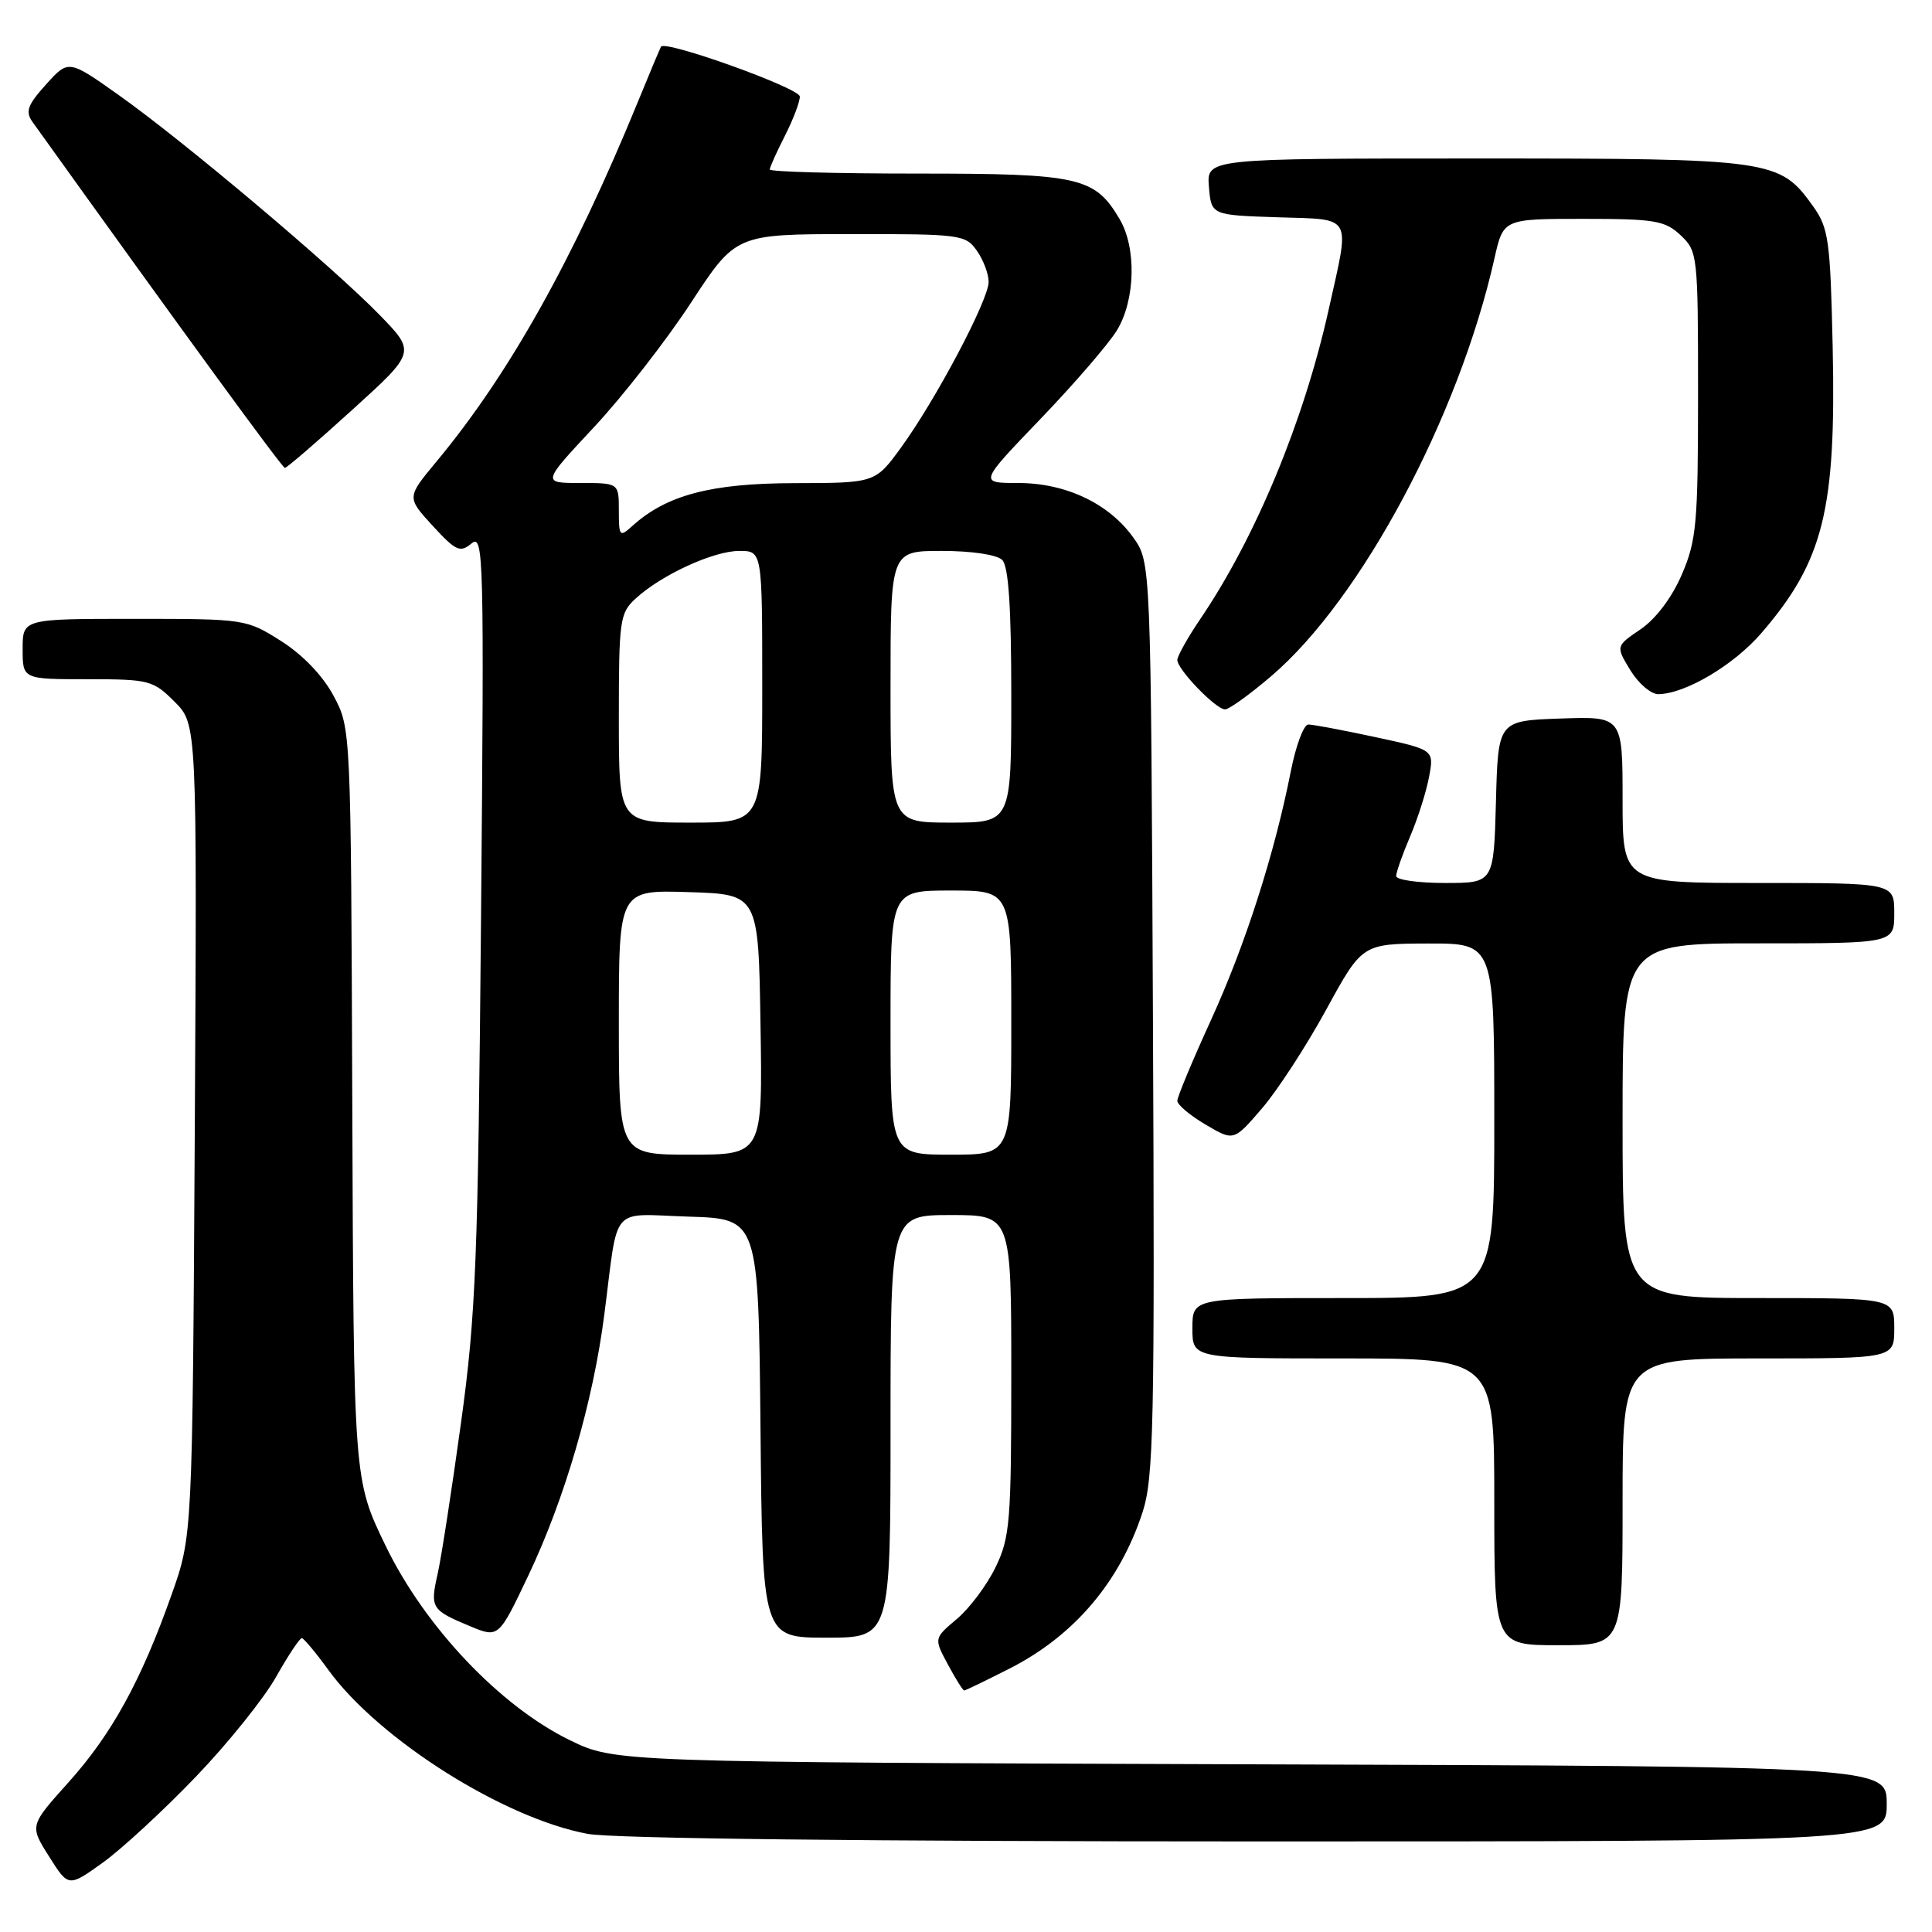 <?xml version="1.0" encoding="UTF-8" standalone="no"?>
<!DOCTYPE svg PUBLIC "-//W3C//DTD SVG 1.1//EN" "http://www.w3.org/Graphics/SVG/1.1/DTD/svg11.dtd" >
<svg xmlns="http://www.w3.org/2000/svg" xmlns:xlink="http://www.w3.org/1999/xlink" version="1.1" viewBox="0 0 256 256">
 <g >
 <path fill="currentColor"
d=" M 25.91 235.47 C 30.17 231.04 34.97 225.06 36.58 222.20 C 38.19 219.34 39.73 217.03 40.00 217.06 C 40.27 217.10 41.86 219.00 43.52 221.29 C 50.20 230.48 66.75 240.94 77.89 243.00 C 81.20 243.62 115.39 244.00 166.64 244.00 C 250.00 244.00 250.00 244.00 250.00 239.03 C 250.00 234.05 250.00 234.05 165.75 233.78 C 81.50 233.50 81.50 233.50 75.50 230.58 C 66.25 226.07 56.27 215.54 51.08 204.79 C 46.86 196.07 46.86 196.07 46.68 146.29 C 46.50 96.50 46.50 96.50 44.20 92.20 C 42.78 89.54 40.13 86.77 37.26 84.95 C 32.65 82.03 32.48 82.00 17.80 82.00 C 3.00 82.00 3.00 82.00 3.00 86.00 C 3.00 90.00 3.00 90.00 11.58 90.00 C 19.76 90.00 20.29 90.14 23.13 92.98 C 26.11 95.96 26.11 95.96 25.81 149.73 C 25.50 203.50 25.50 203.50 22.74 211.29 C 18.70 222.71 14.82 229.78 9.04 236.21 C 3.92 241.91 3.92 241.91 6.50 245.99 C 9.07 250.07 9.07 250.07 13.62 246.81 C 16.12 245.01 21.65 239.91 25.91 235.47 Z  M 133.78 221.09 C 142.31 216.75 148.36 209.65 151.38 200.42 C 152.87 195.88 153.02 189.05 152.77 134.92 C 152.50 74.50 152.50 74.50 150.17 71.23 C 146.94 66.71 141.22 64.00 134.90 64.00 C 129.72 64.00 129.72 64.00 137.86 55.52 C 142.34 50.86 146.90 45.57 148.00 43.77 C 150.44 39.76 150.61 32.85 148.36 29.04 C 145.07 23.46 143.04 23.00 121.60 23.00 C 110.82 23.00 102.00 22.76 102.00 22.46 C 102.00 22.16 102.90 20.16 104.00 18.00 C 105.10 15.84 105.99 13.50 105.98 12.79 C 105.97 11.68 88.18 5.29 87.59 6.18 C 87.48 6.36 86.09 9.65 84.52 13.50 C 75.96 34.40 67.44 49.62 57.80 61.20 C 53.89 65.91 53.89 65.91 57.33 69.67 C 60.40 73.01 60.97 73.27 62.48 72.01 C 64.09 70.68 64.16 73.64 63.74 121.55 C 63.34 166.98 63.06 174.23 61.09 188.50 C 59.88 197.30 58.49 206.30 58.00 208.50 C 56.97 213.06 57.13 213.33 62.28 215.48 C 66.07 217.05 66.07 217.05 70.00 208.78 C 74.85 198.57 78.59 185.73 80.07 174.22 C 81.99 159.36 80.68 160.88 91.28 161.21 C 100.50 161.50 100.50 161.50 100.77 189.25 C 101.03 217.00 101.03 217.00 109.52 217.00 C 118.00 217.00 118.00 217.00 118.00 189.00 C 118.00 161.00 118.00 161.00 126.00 161.00 C 134.00 161.00 134.00 161.00 134.00 182.18 C 134.00 201.59 133.83 203.73 131.92 207.66 C 130.78 210.02 128.47 213.11 126.79 214.52 C 123.74 217.09 123.74 217.09 125.60 220.55 C 126.62 222.45 127.59 224.00 127.76 224.00 C 127.92 224.00 130.63 222.69 133.78 221.09 Z  M 215.00 199.00 C 215.00 180.00 215.00 180.00 233.00 180.00 C 251.00 180.00 251.00 180.00 251.00 176.00 C 251.00 172.00 251.00 172.00 233.00 172.00 C 215.00 172.00 215.00 172.00 215.00 148.50 C 215.00 125.00 215.00 125.00 233.00 125.00 C 251.00 125.00 251.00 125.00 251.00 121.00 C 251.00 117.00 251.00 117.00 233.00 117.00 C 215.00 117.00 215.00 117.00 215.00 105.96 C 215.00 94.92 215.00 94.92 206.75 95.21 C 198.50 95.50 198.50 95.50 198.22 106.25 C 197.93 117.00 197.93 117.00 191.47 117.00 C 187.91 117.00 185.00 116.59 185.00 116.08 C 185.00 115.58 185.83 113.22 186.85 110.83 C 187.87 108.45 189.00 104.89 189.36 102.92 C 190.03 99.35 190.03 99.35 182.24 97.67 C 177.96 96.75 173.96 96.00 173.36 96.00 C 172.75 96.00 171.71 98.79 171.04 102.19 C 168.89 113.12 165.00 125.24 160.44 135.21 C 158.00 140.55 156.00 145.35 156.00 145.86 C 156.00 146.38 157.68 147.80 159.74 149.01 C 163.48 151.22 163.48 151.22 167.21 146.88 C 169.26 144.50 173.09 138.61 175.72 133.80 C 180.50 125.05 180.50 125.05 189.25 125.02 C 198.00 125.00 198.00 125.00 198.00 148.50 C 198.00 172.00 198.00 172.00 178.00 172.00 C 158.00 172.00 158.00 172.00 158.00 176.00 C 158.00 180.00 158.00 180.00 178.00 180.00 C 198.00 180.00 198.00 180.00 198.00 199.00 C 198.00 218.00 198.00 218.00 206.50 218.00 C 215.00 218.00 215.00 218.00 215.00 199.00 Z  M 168.47 89.57 C 180.38 79.39 193.30 55.22 198.02 34.25 C 199.20 29.00 199.20 29.00 209.79 29.00 C 219.28 29.00 220.61 29.22 222.69 31.17 C 224.95 33.30 225.00 33.79 225.00 52.24 C 225.00 69.36 224.80 71.60 222.85 76.13 C 221.54 79.18 219.40 82.01 217.39 83.38 C 214.09 85.62 214.09 85.62 216.03 88.81 C 217.10 90.56 218.76 91.99 219.74 91.98 C 223.33 91.93 229.72 88.14 233.39 83.89 C 241.62 74.35 243.31 67.56 242.84 46.00 C 242.53 31.87 242.30 30.22 240.27 27.37 C 235.81 21.12 234.96 21.00 195.54 21.00 C 159.88 21.00 159.88 21.00 160.19 24.75 C 160.50 28.50 160.50 28.50 169.25 28.79 C 179.39 29.12 178.90 28.25 176.06 41.00 C 172.76 55.83 166.38 71.20 159.06 82.00 C 157.38 84.47 156.01 86.93 156.00 87.45 C 156.00 88.70 161.11 94.00 162.33 94.00 C 162.85 94.00 165.62 92.01 168.47 89.57 Z  M 46.65 54.33 C 55.10 46.67 55.10 46.67 50.30 41.73 C 44.08 35.34 24.38 18.73 15.79 12.64 C 9.08 7.88 9.08 7.88 6.10 11.19 C 3.64 13.92 3.33 14.79 4.31 16.16 C 24.42 44.22 37.40 62.00 37.75 62.00 C 38.00 62.00 42.01 58.55 46.65 54.33 Z  M 82.00 135.46 C 82.00 117.92 82.00 117.92 91.25 118.21 C 100.50 118.50 100.50 118.50 100.77 135.75 C 101.05 153.00 101.05 153.00 91.52 153.00 C 82.00 153.00 82.00 153.00 82.00 135.46 Z  M 118.00 135.50 C 118.00 118.00 118.00 118.00 126.00 118.00 C 134.00 118.00 134.00 118.00 134.00 135.50 C 134.00 153.00 134.00 153.00 126.00 153.00 C 118.00 153.00 118.00 153.00 118.00 135.50 Z  M 82.00 95.17 C 82.00 82.11 82.12 81.23 84.25 79.29 C 87.66 76.16 94.55 73.00 97.96 73.00 C 101.00 73.00 101.00 73.00 101.00 91.00 C 101.00 109.00 101.00 109.00 91.50 109.00 C 82.00 109.00 82.00 109.00 82.00 95.17 Z  M 118.00 91.00 C 118.00 73.00 118.00 73.00 124.80 73.00 C 128.76 73.00 132.10 73.50 132.80 74.20 C 133.64 75.04 134.00 80.47 134.00 92.20 C 134.00 109.00 134.00 109.00 126.00 109.00 C 118.00 109.00 118.00 109.00 118.00 91.00 Z  M 82.00 67.65 C 82.00 64.00 82.00 64.00 76.90 64.00 C 71.80 64.00 71.80 64.00 78.69 56.62 C 82.48 52.57 88.26 45.15 91.54 40.14 C 97.50 31.03 97.50 31.03 112.69 31.02 C 127.27 31.00 127.95 31.09 129.44 33.22 C 130.30 34.44 131.00 36.30 131.00 37.35 C 131.00 39.73 124.04 52.90 119.43 59.25 C 115.98 64.00 115.98 64.00 105.24 64.02 C 94.19 64.04 88.30 65.60 83.77 69.71 C 82.11 71.21 82.00 71.09 82.00 67.65 Z "/>
</g>
</svg>